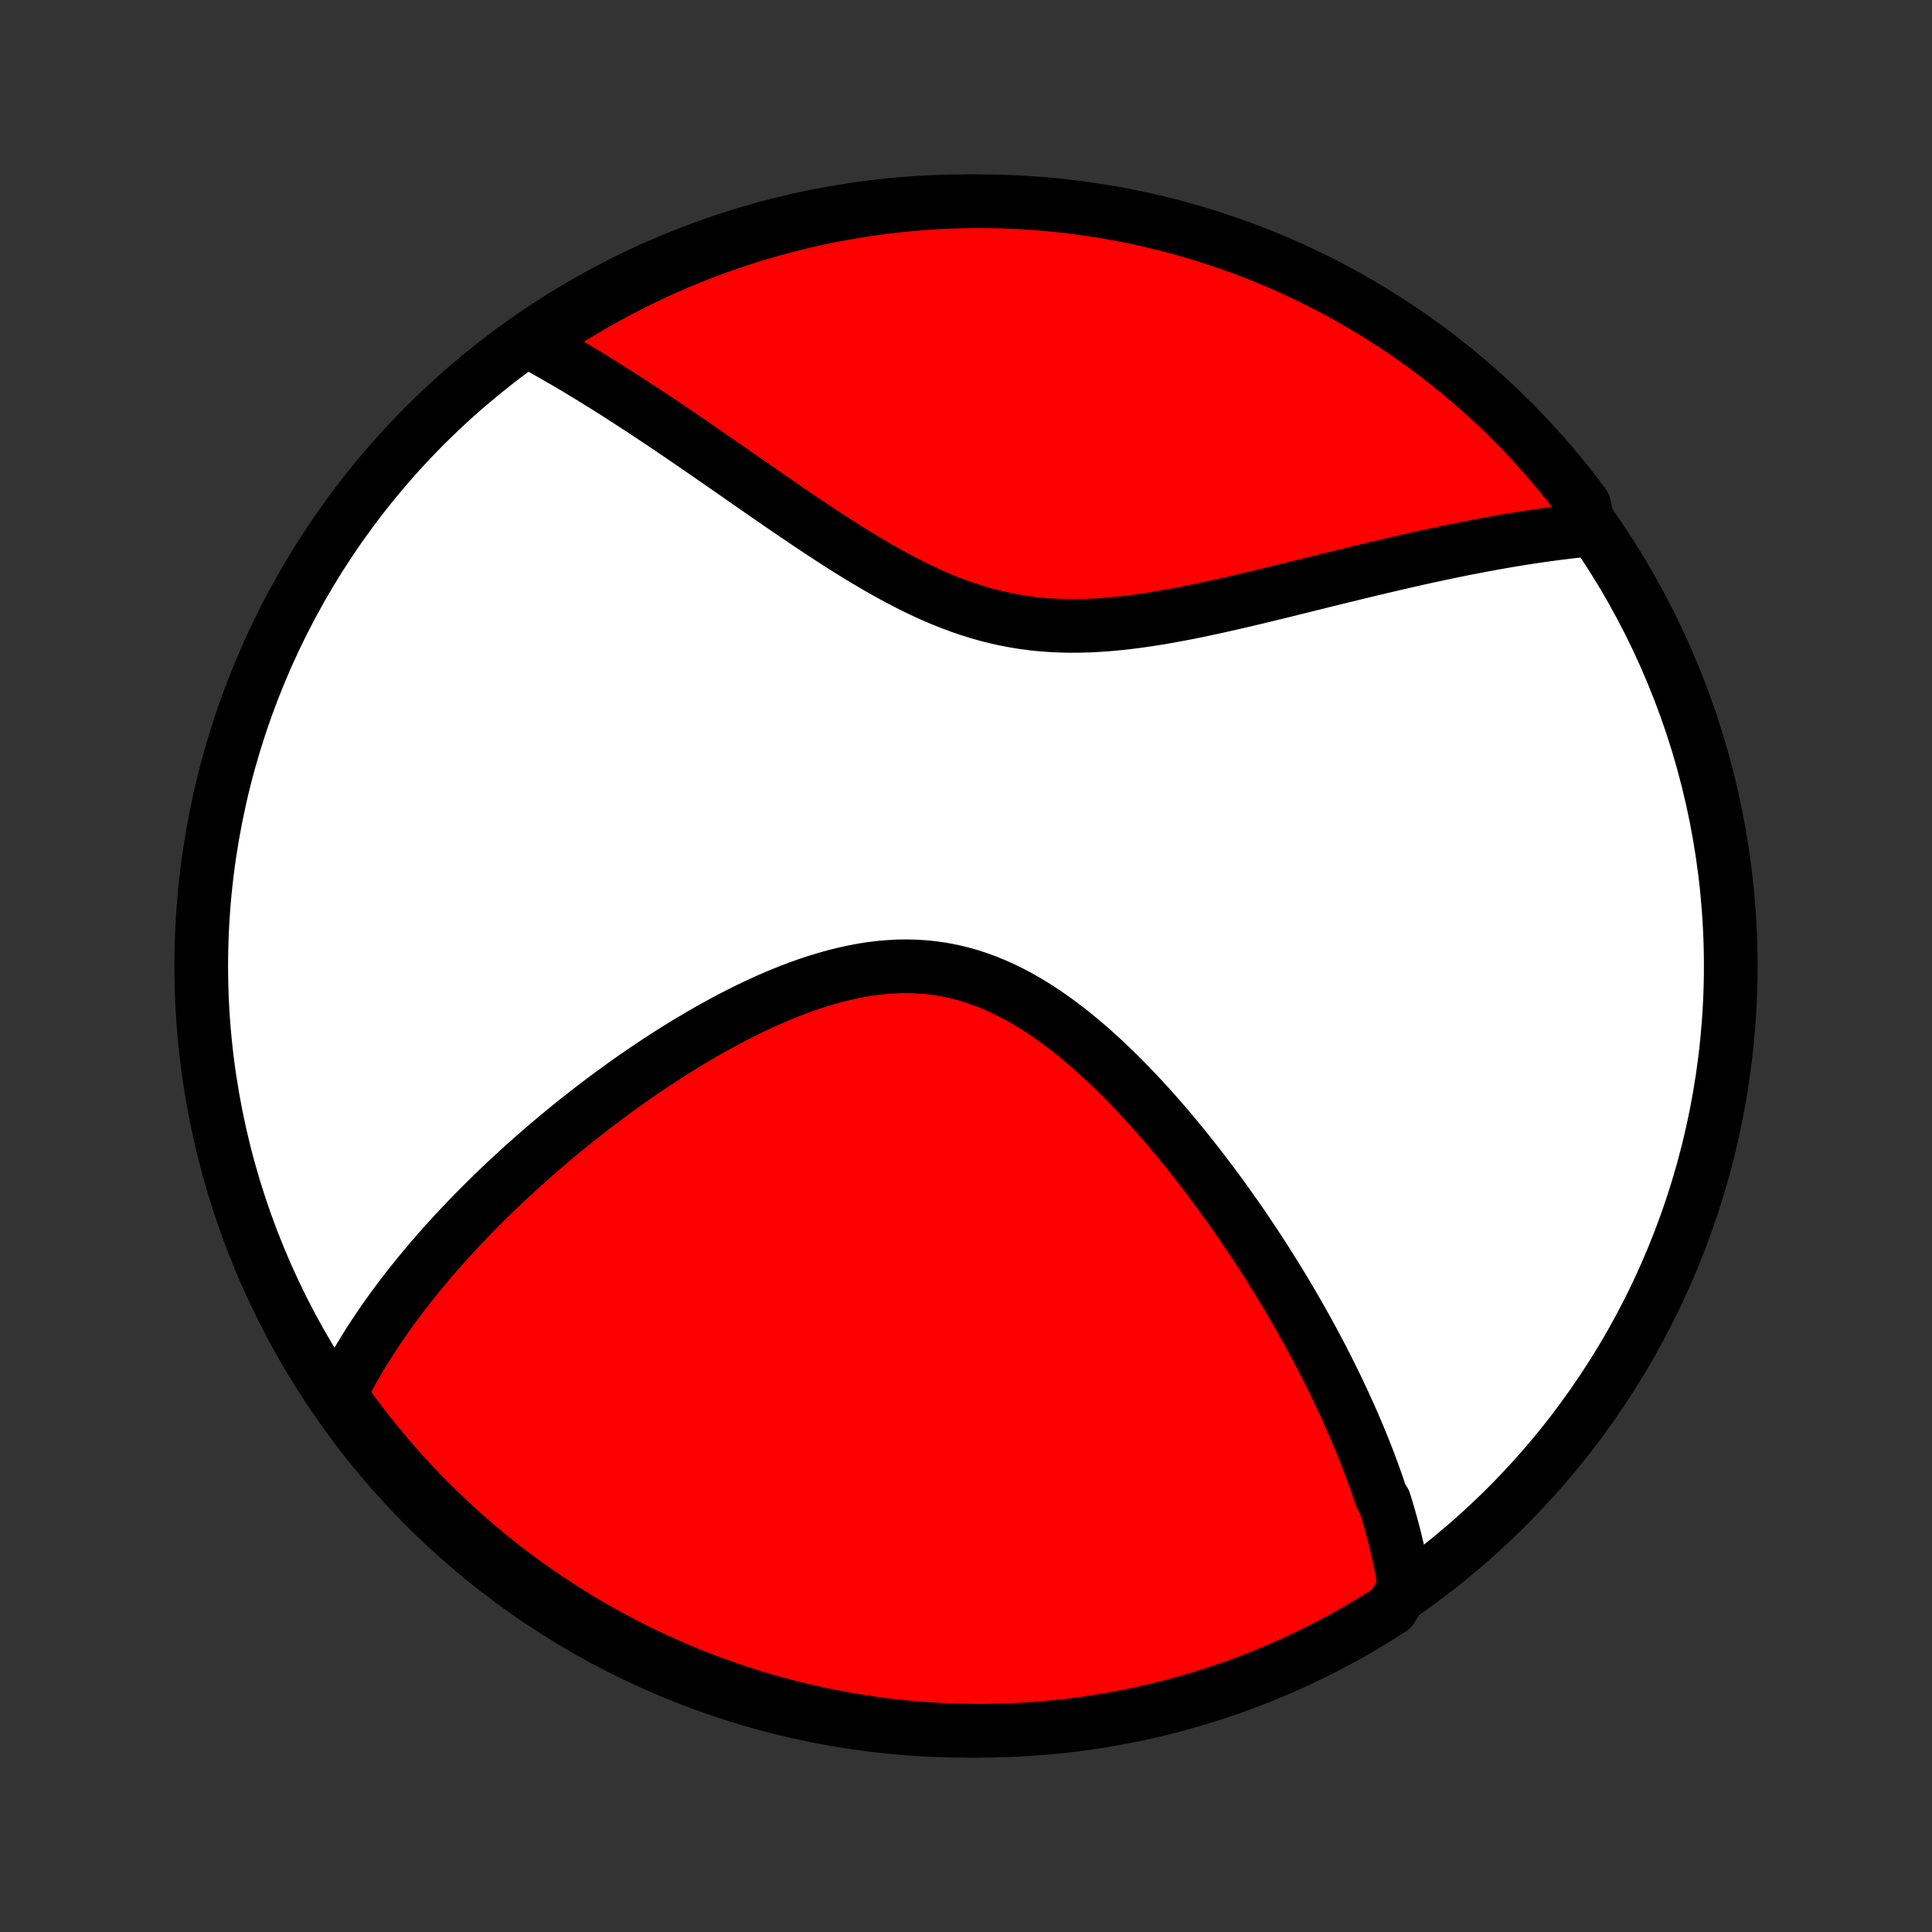 <?xml version="1.0" encoding="utf-8" standalone="no"?>
<!DOCTYPE svg PUBLIC "-//W3C//DTD SVG 1.1//EN"
  "http://www.w3.org/Graphics/SVG/1.1/DTD/svg11.dtd">
<!-- Created with matplotlib (http://matplotlib.org/) -->
<svg height="72pt" version="1.1" viewBox="0 0 72 72" width="72pt" xmlns="http://www.w3.org/2000/svg" xmlns:xlink="http://www.w3.org/1999/xlink">
 <rect x="0" y="0" width="72" height="72" fill="#333333" stroke="none"/>
 <defs>
  <style type="text/css">
*{stroke-linecap:butt;stroke-linejoin:round;}
  </style>
 </defs>
 <g id="figure_1">
  <g id="patch_1">
   <path d="
M0 72
L72 72
L72 0
L0 0
z
" style="fill:none;"/>
  </g>
  <g id="axes_1">
   <g id="PatchCollection_1">
    <defs>
     <path d="
M36 -7.5
C43.558 -7.5 50.808 -10.503 56.153 -15.848
C61.497 -21.192 64.5 -28.442 64.5 -36
C64.5 -43.558 61.497 -50.808 56.153 -56.153
C50.808 -61.497 43.558 -64.5 36 -64.5
C28.442 -64.5 21.192 -61.497 15.848 -56.153
C10.503 -50.808 7.5 -43.558 7.5 -36
C7.5 -28.442 10.503 -21.192 15.848 -15.848
C21.192 -10.503 28.442 -7.5 36 -7.5
z
" id="C0_0_a811fe30f3"/>
     <path d="
M52.351 -12.855
L52.319 -13.057
L52.284 -13.258
L52.247 -13.459
L52.208 -13.66
L52.167 -13.86
L52.124 -14.06
L52.079 -14.26
L52.032 -14.459
L51.984 -14.658
L51.933 -14.857
L51.881 -15.055
L51.826 -15.254
L51.77 -15.452
L51.713 -15.65
L51.653 -15.849
L51.592 -16.047
L51.464 -16.246
L51.398 -16.445
L51.33 -16.643
L51.26 -16.843
L51.189 -17.042
L51.115 -17.242
L51.041 -17.442
L50.964 -17.642
L50.886 -17.843
L50.806 -18.045
L50.724 -18.247
L50.64 -18.45
L50.555 -18.653
L50.468 -18.857
L50.379 -19.061
L50.288 -19.267
L50.195 -19.473
L50.101 -19.68
L50.004 -19.887
L49.906 -20.096
L49.806 -20.306
L49.703 -20.517
L49.599 -20.728
L49.493 -20.941
L49.384 -21.155
L49.274 -21.37
L49.161 -21.586
L49.046 -21.803
L48.929 -22.022
L48.81 -22.242
L48.688 -22.463
L48.564 -22.686
L48.438 -22.91
L48.309 -23.135
L48.177 -23.361
L48.043 -23.59
L47.907 -23.819
L47.768 -24.05
L47.626 -24.283
L47.481 -24.517
L47.334 -24.753
L47.184 -24.99
L47.031 -25.228
L46.875 -25.468
L46.716 -25.71
L46.553 -25.953
L46.388 -26.198
L46.22 -26.444
L46.048 -26.691
L45.873 -26.939
L45.695 -27.189
L45.514 -27.441
L45.328 -27.693
L45.14 -27.947
L44.948 -28.201
L44.752 -28.456
L44.553 -28.713
L44.35 -28.97
L44.144 -29.227
L43.933 -29.485
L43.719 -29.743
L43.501 -30.001
L43.279 -30.258
L43.053 -30.516
L42.823 -30.772
L42.59 -31.028
L42.352 -31.282
L42.11 -31.535
L41.864 -31.786
L41.615 -32.035
L41.361 -32.281
L41.103 -32.524
L40.841 -32.763
L40.575 -32.998
L40.305 -33.229
L40.031 -33.455
L39.753 -33.674
L39.471 -33.888
L39.185 -34.095
L38.895 -34.294
L38.602 -34.485
L38.304 -34.667
L38.003 -34.84
L37.698 -35.002
L37.39 -35.154
L37.078 -35.294
L36.763 -35.423
L36.445 -35.539
L36.124 -35.643
L35.8 -35.733
L35.474 -35.81
L35.145 -35.873
L34.815 -35.923
L34.482 -35.959
L34.148 -35.981
L33.812 -35.99
L33.476 -35.986
L33.139 -35.968
L32.801 -35.939
L32.464 -35.898
L32.126 -35.845
L31.79 -35.781
L31.453 -35.707
L31.118 -35.624
L30.785 -35.531
L30.452 -35.43
L30.122 -35.321
L29.793 -35.204
L29.467 -35.081
L29.143 -34.951
L28.822 -34.816
L28.503 -34.675
L28.187 -34.53
L27.875 -34.38
L27.565 -34.226
L27.259 -34.069
L26.956 -33.908
L26.656 -33.744
L26.36 -33.578
L26.068 -33.409
L25.779 -33.239
L25.494 -33.066
L25.213 -32.892
L24.935 -32.717
L24.661 -32.54
L24.391 -32.363
L24.124 -32.184
L23.861 -32.005
L23.602 -31.826
L23.347 -31.646
L23.096 -31.465
L22.848 -31.285
L22.603 -31.104
L22.363 -30.924
L22.125 -30.743
L21.892 -30.563
L21.662 -30.383
L21.435 -30.203
L21.212 -30.023
L20.992 -29.843
L20.776 -29.665
L20.563 -29.486
L20.353 -29.308
L20.146 -29.13
L19.942 -28.952
L19.741 -28.775
L19.544 -28.599
L19.349 -28.423
L19.157 -28.247
L18.968 -28.072
L18.782 -27.898
L18.599 -27.723
L18.419 -27.55
L18.241 -27.376
L18.065 -27.203
L17.892 -27.031
L17.722 -26.859
L17.554 -26.687
L17.389 -26.516
L17.226 -26.345
L17.065 -26.174
L16.907 -26.003
L16.751 -25.833
L16.597 -25.663
L16.445 -25.493
L16.296 -25.323
L16.148 -25.154
L16.003 -24.984
L15.86 -24.814
L15.719 -24.645
L15.579 -24.476
L15.442 -24.306
L15.307 -24.137
L15.173 -23.967
L15.042 -23.797
L14.912 -23.627
L14.785 -23.457
L14.659 -23.286
L14.535 -23.116
L14.412 -22.944
L14.292 -22.773
L14.174 -22.601
L14.057 -22.428
L13.942 -22.255
L13.829 -22.082
L13.717 -21.907
L13.608 -21.733
L13.5 -21.557
L13.394 -21.381
L13.29 -21.203
L13.188 -21.025
L13.088 -20.846
L12.99 -20.666
L12.893 -20.485
L12.799 -20.303
L12.707 -20.12
L12.616 -19.936
L12.884 -19.75
L13.178 -19.33
L13.479 -18.929
L13.788 -18.534
L14.103 -18.143
L14.425 -17.758
L14.753 -17.379
L15.088 -17.005
L15.429 -16.637
L15.776 -16.275
L16.13 -15.919
L16.489 -15.569
L16.855 -15.226
L17.226 -14.888
L17.603 -14.557
L17.986 -14.233
L18.374 -13.915
L18.767 -13.604
L19.166 -13.3
L19.57 -13.003
L19.979 -12.712
L20.393 -12.429
L20.812 -12.153
L21.235 -11.884
L21.662 -11.623
L22.095 -11.369
L22.531 -11.123
L22.971 -10.884
L23.416 -10.652
L23.864 -10.429
L24.316 -10.213
L24.771 -10.005
L25.23 -9.805
L25.692 -9.613
L26.157 -9.429
L26.626 -9.254
L27.097 -9.086
L27.571 -8.926
L28.047 -8.775
L28.526 -8.632
L29.007 -8.497
L29.49 -8.371
L29.976 -8.253
L30.463 -8.144
L30.951 -8.043
L31.442 -7.951
L31.933 -7.867
L32.426 -7.792
L32.92 -7.725
L33.415 -7.667
L33.911 -7.617
L34.407 -7.577
L34.904 -7.545
L35.401 -7.521
L35.899 -7.506
L36.396 -7.5
L36.894 -7.503
L37.391 -7.514
L37.887 -7.534
L38.383 -7.563
L38.878 -7.6
L39.373 -7.646
L39.866 -7.7
L40.358 -7.763
L40.849 -7.835
L41.339 -7.916
L41.826 -8.004
L42.312 -8.102
L42.797 -8.208
L43.279 -8.322
L43.758 -8.445
L44.236 -8.576
L44.711 -8.716
L45.183 -8.864
L45.652 -9.02
L46.119 -9.184
L46.582 -9.357
L47.043 -9.538
L47.499 -9.726
L47.953 -9.923
L48.403 -10.128
L48.849 -10.34
L49.291 -10.56
L49.728 -10.789
L50.162 -11.024
L50.592 -11.268
L51.017 -11.519
L51.437 -11.777
L51.853 -12.043
z
" id="C0_1_2f9338f60b"/>
     <path d="
M59.217 -52.259
L59.009 -52.238
L58.799 -52.216
L58.588 -52.193
L58.375 -52.168
L58.16 -52.142
L57.944 -52.114
L57.725 -52.085
L57.504 -52.055
L57.282 -52.023
L57.057 -51.989
L56.831 -51.955
L56.602 -51.918
L56.371 -51.88
L56.138 -51.841
L55.902 -51.8
L55.664 -51.758
L55.423 -51.714
L55.181 -51.669
L54.935 -51.622
L54.687 -51.574
L54.436 -51.524
L54.183 -51.473
L53.926 -51.42
L53.667 -51.365
L53.406 -51.309
L53.141 -51.252
L52.873 -51.193
L52.603 -51.132
L52.329 -51.07
L52.053 -51.006
L51.773 -50.941
L51.49 -50.875
L51.204 -50.807
L50.915 -50.737
L50.623 -50.667
L50.327 -50.595
L50.029 -50.522
L49.727 -50.448
L49.422 -50.373
L49.114 -50.297
L48.803 -50.219
L48.488 -50.142
L48.171 -50.063
L47.851 -49.984
L47.527 -49.905
L47.201 -49.826
L46.872 -49.746
L46.54 -49.667
L46.206 -49.589
L45.868 -49.511
L45.529 -49.434
L45.187 -49.359
L44.843 -49.285
L44.497 -49.213
L44.149 -49.144
L43.8 -49.078
L43.448 -49.014
L43.096 -48.955
L42.742 -48.9
L42.388 -48.849
L42.032 -48.804
L41.676 -48.765
L41.321 -48.732
L40.964 -48.706
L40.608 -48.687
L40.253 -48.677
L39.898 -48.674
L39.544 -48.681
L39.191 -48.697
L38.84 -48.723
L38.49 -48.758
L38.141 -48.804
L37.795 -48.86
L37.45 -48.926
L37.107 -49.003
L36.767 -49.089
L36.429 -49.185
L36.093 -49.291
L35.76 -49.406
L35.429 -49.53
L35.1 -49.661
L34.775 -49.801
L34.452 -49.947
L34.131 -50.1
L33.814 -50.259
L33.499 -50.423
L33.186 -50.592
L32.877 -50.765
L32.57 -50.942
L32.266 -51.122
L31.964 -51.304
L31.666 -51.489
L31.37 -51.675
L31.077 -51.863
L30.787 -52.051
L30.499 -52.241
L30.215 -52.43
L29.933 -52.619
L29.654 -52.808
L29.378 -52.996
L29.105 -53.183
L28.834 -53.369
L28.567 -53.554
L28.302 -53.738
L28.04 -53.92
L27.78 -54.1
L27.524 -54.279
L27.27 -54.455
L27.019 -54.63
L26.771 -54.802
L26.525 -54.972
L26.282 -55.14
L26.041 -55.306
L25.803 -55.47
L25.568 -55.631
L25.335 -55.79
L25.104 -55.946
L24.876 -56.1
L24.651 -56.252
L24.427 -56.401
L24.206 -56.548
L23.987 -56.693
L23.77 -56.835
L23.556 -56.974
L23.343 -57.112
L23.133 -57.247
L22.925 -57.38
L22.718 -57.511
L22.514 -57.639
L22.311 -57.765
L22.111 -57.889
L21.912 -58.011
L21.714 -58.13
L21.519 -58.248
L21.325 -58.363
L21.132 -58.477
L20.941 -58.588
L20.752 -58.697
L20.564 -58.805
L20.377 -58.91
L20.192 -59.014
L20.008 -59.115
L19.825 -59.215
L20.041 -59.312
L20.455 -59.612
L20.874 -59.887
L21.298 -60.155
L21.727 -60.415
L22.159 -60.668
L22.596 -60.913
L23.037 -61.151
L23.482 -61.381
L23.931 -61.604
L24.383 -61.818
L24.839 -62.025
L25.299 -62.224
L25.761 -62.414
L26.227 -62.597
L26.696 -62.772
L27.167 -62.938
L27.641 -63.097
L28.118 -63.247
L28.597 -63.389
L29.079 -63.522
L29.562 -63.647
L30.048 -63.763
L30.535 -63.871
L31.024 -63.971
L31.515 -64.062
L32.007 -64.145
L32.5 -64.219
L32.994 -64.284
L33.489 -64.341
L33.985 -64.389
L34.481 -64.429
L34.978 -64.46
L35.475 -64.482
L35.973 -64.495
L36.47 -64.5
L36.968 -64.496
L37.464 -64.484
L37.961 -64.462
L38.457 -64.433
L38.952 -64.394
L39.446 -64.347
L39.94 -64.291
L40.431 -64.226
L40.922 -64.153
L41.411 -64.072
L41.899 -63.981
L42.385 -63.883
L42.868 -63.776
L43.35 -63.66
L43.83 -63.536
L44.307 -63.403
L44.781 -63.263
L45.253 -63.114
L45.722 -62.956
L46.188 -62.791
L46.651 -62.617
L47.111 -62.435
L47.567 -62.245
L48.02 -62.047
L48.469 -61.841
L48.914 -61.627
L49.356 -61.406
L49.793 -61.177
L50.227 -60.94
L50.655 -60.695
L51.08 -60.443
L51.499 -60.184
L51.914 -59.917
L52.325 -59.643
L52.73 -59.361
L53.13 -59.073
L53.525 -58.778
L53.914 -58.475
L54.299 -58.166
L54.677 -57.85
L55.05 -57.527
L55.417 -57.198
L55.778 -56.862
L56.133 -56.52
L56.482 -56.172
L56.825 -55.817
L57.161 -55.457
L57.491 -55.09
L57.815 -54.718
L58.132 -54.34
L58.442 -53.957
L58.745 -53.568
L59.041 -53.173
z
" id="C0_2_bb5c658e90"/>
    </defs>
    <g clip-path="url(#p1bffca34e9)">
     <use style="fill:#ffffff;stroke:#000000;stroke-width:2.0;" x="0.0" xlink:href="#C0_0_a811fe30f3" y="72.0"/>
    </g>
    <g clip-path="url(#p1bffca34e9)">
     <use style="fill:#ff0000;stroke:#000000;stroke-width:2.0;" x="0.0" xlink:href="#C0_1_2f9338f60b" y="72.0"/>
    </g>
    <g clip-path="url(#p1bffca34e9)">
     <use style="fill:#ff0000;stroke:#000000;stroke-width:2.0;" x="0.0" xlink:href="#C0_2_bb5c658e90" y="72.0"/>
    </g>
   </g>
  </g>
 </g>
 <defs>
  <clipPath id="p1bffca34e9">
   <rect height="72.0" width="72.0" x="0.0" y="0.0"/>
  </clipPath>
 </defs>
</svg>
